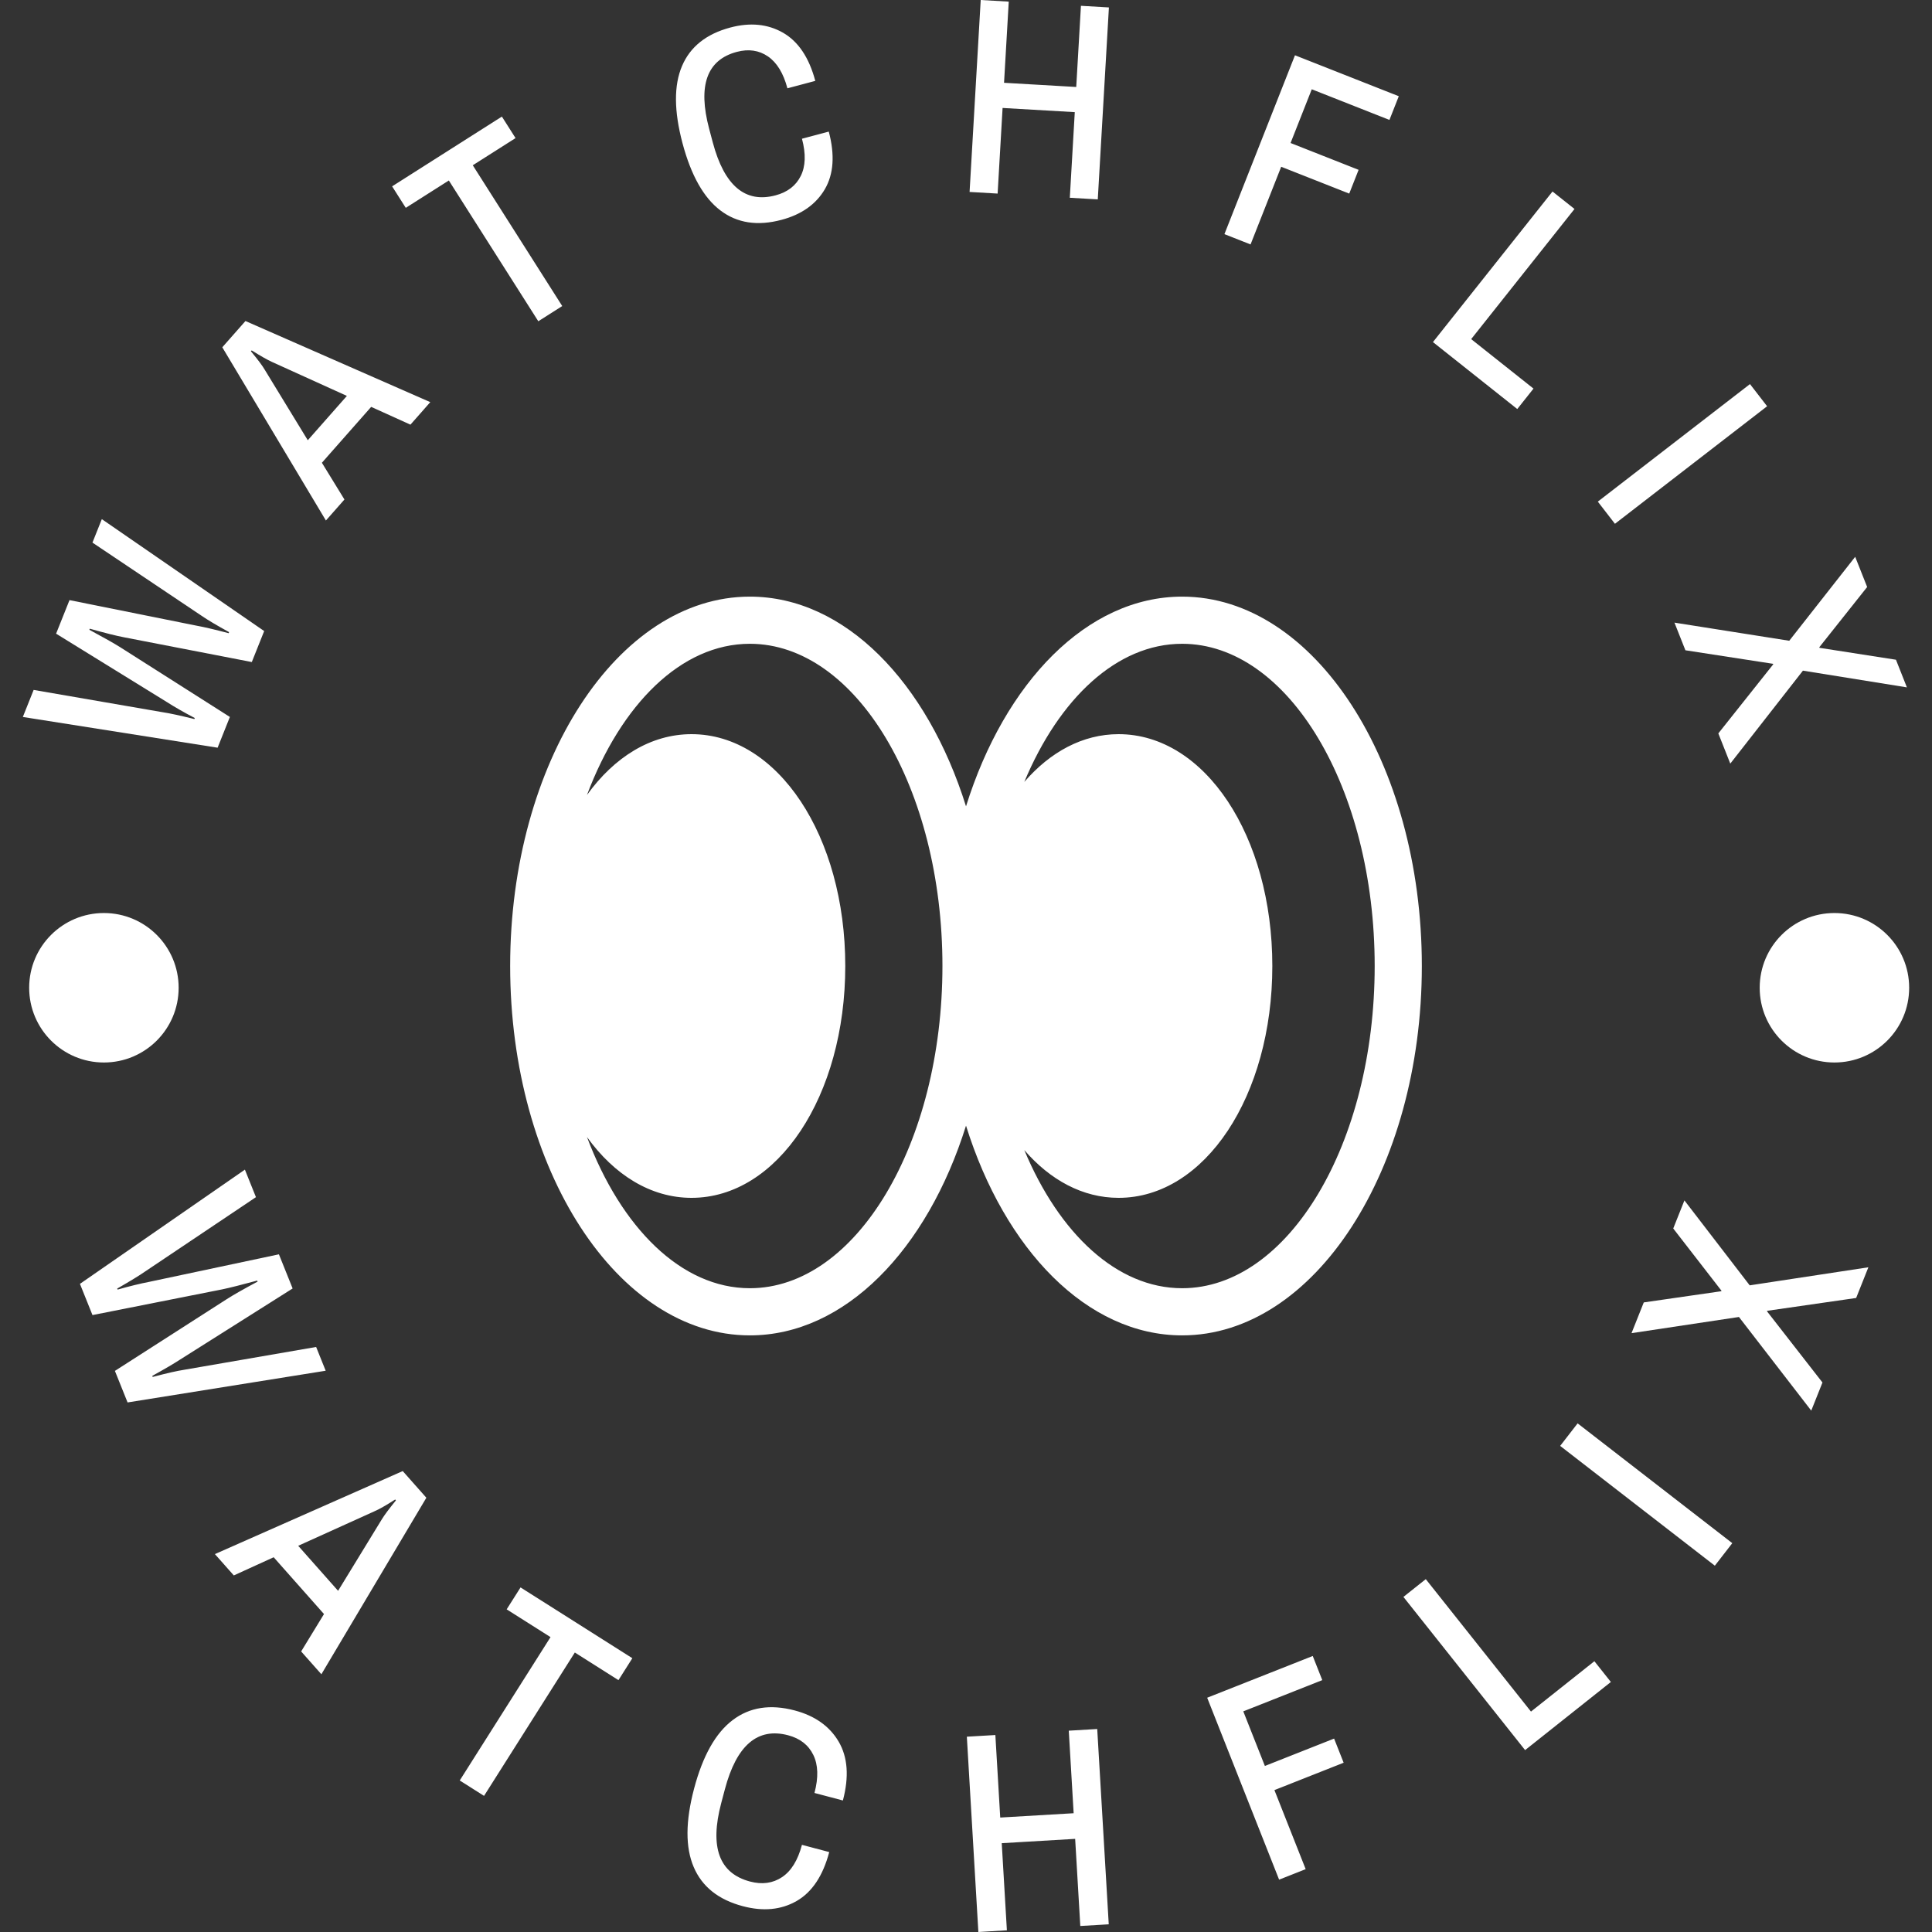 <svg xmlns="http://www.w3.org/2000/svg" version="1.1" xmlns:xlink="http://www.w3.org/1999/xlink" xmlns:svgjs="http://svgjs.dev/svgjs" width="2000" height="2000" viewBox="0 0 2000 2000"><rect x="0" y="0" width="2000" height="2000" fill="#333333" stroke="none"/><g transform="matrix(1,0,0,1,0,0)"><svg viewBox="0 0 280 280" data-background-color="#7a26c1" preserveAspectRatio="xMidYMid meet" height="2000" width="2000" xmlns="http://www.w3.org/2000/svg" xmlns:xlink="http://www.w3.org/1999/xlink"><defs></defs><g id="tight-bounds" transform="matrix(1,0,0,1,0,0)"><svg viewBox="0 0 280 280" height="280" width="280"><g><svg viewBox="0 0 280 280" height="280" width="280"><g><svg viewBox="0 0 280 280" height="280" width="280"><g><svg viewBox="0 0 280 280" height="280" width="280"><g><svg viewBox="0 0 280 280" height="280" width="280"><g transform="matrix(1,0,0,1,73.936,86.468)"><svg viewBox="0 0 132.127 107.065" height="107.065" width="132.127"><g><svg xmlns="http://www.w3.org/2000/svg" xmlns:xlink="http://www.w3.org/1999/xlink" version="1.1" x="0" y="0" viewBox="22.331 25.169 58.002 47" enable-background="new 0 0 100 100" xml:space="preserve" height="107.065" width="132.127" class="icon-o-0" data-fill-palette-color="accent" id="o-0"><path d="M65.083 25.169c-6.049 0-11.287 5.456-13.75 13.342-2.465-7.886-7.701-13.342-13.752-13.342-8.408 0-15.25 10.542-15.25 23.5s6.842 23.5 15.25 23.5c6.051 0 11.287-5.456 13.752-13.342 2.463 7.886 7.701 13.342 13.75 13.342 8.408 0 15.25-10.542 15.25-23.5S73.491 25.169 65.083 25.169zM37.581 69.169c-4.363 0-8.191-3.852-10.363-9.619 1.734 2.406 4.057 3.869 6.652 3.869 5.484 0 9.781-6.479 9.781-14.75s-4.297-14.75-9.781-14.75c-2.596 0-4.918 1.463-6.652 3.869 2.172-5.768 6-9.619 10.363-9.619 6.756 0 12.252 9.196 12.252 20.5S44.337 69.169 37.581 69.169zM65.083 69.169c-4.152 0-7.824-3.483-10.041-8.788 1.646 1.905 3.717 3.038 5.998 3.038 5.484 0 9.781-6.479 9.781-14.75s-4.297-14.75-9.781-14.75c-2.281 0-4.352 1.133-5.998 3.038 2.217-5.305 5.889-8.788 10.041-8.788 6.754 0 12.25 9.196 12.25 20.5S71.837 69.169 65.083 69.169z" fill="#ffffff" data-fill-palette-color="accent"></path></svg></g></svg></g><path d="M31.537 108.362l-28.227-4.454 1.565-3.919 18.736 3.237c0.938 0.139 2.457 0.467 4.558 0.984v0l0.059-0.148c-1.595-0.837-2.938-1.605-4.03-2.306v0l-16.068-9.919 1.941-4.862 18.54 3.727c1.092 0.2 2.6 0.556 4.525 1.067v0l0.063-0.157c-1.77-0.971-3.103-1.764-4.001-2.38v0l-15.799-10.594 1.358-3.401 23.529 16.22-1.793 4.492-18.511-3.586c-1.116-0.21-2.773-0.625-4.968-1.245v0l-0.063 0.158c2.064 1.11 3.551 1.95 4.459 2.519v0l15.905 10.112zM47.233 75.435l-15.016-25.103 3.357-3.807 26.786 11.757-2.877 3.262-5.69-2.576-7.142 8.099 3.268 5.323zM44.606 63.804l5.667-6.427-10.872-4.93c-0.668-0.306-1.643-0.86-2.925-1.664v0l-0.112 0.127c1.002 1.202 1.674 2.1 2.017 2.694v0zM78.014 46.559l-12.965-20.403-6.241 3.966-1.98-3.116 15.909-10.11 1.98 3.117-6.199 3.939 12.965 20.403zM113.259 31.862c-3.482 0.926-6.431 0.472-8.849-1.363-2.424-1.834-4.256-5.081-5.496-9.742v0c-1.24-4.661-1.264-8.39-0.072-11.186 1.186-2.794 3.52-4.654 7.001-5.581v0c2.879-0.766 5.428-0.514 7.647 0.757 2.214 1.278 3.77 3.604 4.668 6.976v0l-4.04 1.075c-0.583-2.193-1.526-3.734-2.826-4.624-1.301-0.89-2.804-1.108-4.51-0.654v0c-4.341 1.155-5.675 4.874-4.003 11.158v0l0.522 1.962c1.672 6.283 4.704 8.841 9.096 7.672v0c1.731-0.461 2.948-1.395 3.651-2.805 0.705-1.403 0.764-3.204 0.179-5.402v0l3.886-1.034c0.897 3.373 0.708 6.156-0.569 8.349-1.285 2.189-3.38 3.67-6.285 4.442zM140.519 27.819l1.614-27.819 4.063 0.236-0.682 11.763 10.462 0.607 0.682-11.763 4.054 0.235-1.614 27.819-4.053-0.235 0.72-12.409-10.463-0.607-0.719 12.409zM177.453 33.933l10.225-25.922 15.045 5.934-1.355 3.435-11.258-4.441-3.071 7.786 9.86 3.889-1.359 3.444-9.86-3.889-4.44 11.257zM207.673 49.577l17.328-21.823 3.188 2.531-14.976 18.862 9.033 7.172-2.352 2.962zM231.567 72.699l22.053-17.035 2.483 3.213-22.053 17.035zM242.675 90.236l16.636 2.627 9.557-12.167 1.734 4.377-6.936 8.731 0.033 0.083 11.077 1.725 1.587 4.006-15.068-2.424-10.528 13.472-1.734-4.376 7.959-10.014-0.03-0.074-12.7-1.96zM11.586 186.066l23.906-16.554 1.602 3.989-16.069 10.778c-0.786 0.552-2.132 1.375-4.038 2.47v0l0.059 0.148c1.759-0.499 3.285-0.873 4.58-1.122v0l18.796-3.99 1.989 4.95-16.27 10.279c-0.94 0.614-2.297 1.409-4.071 2.387v0l0.063 0.157c1.982-0.532 3.518-0.881 4.609-1.048v0l19.075-3.298 1.384 3.445-28.711 4.595-1.836-4.571 16.151-10.361c0.965-0.624 2.475-1.484 4.53-2.581v0l-0.06-0.148c-2.302 0.624-3.987 1.048-5.056 1.27v0l-18.815 3.73zM31.145 225.231l27.221-12.033 3.425 3.866-15.215 25.582-2.931-3.307 3.31-5.419-7.293-8.231-5.778 2.633zM43.217 224.028l5.781 6.525 6.337-10.361c0.391-0.639 1.074-1.554 2.048-2.746v0l-0.112-0.127c-1.34 0.859-2.333 1.424-2.979 1.696v0zM66.629 258.04l13.157-20.777-6.357-4.025 2.013-3.178 16.202 10.26-2.012 3.178-6.323-4.004-13.157 20.777zM107.662 276.261c-3.54-0.937-5.915-2.829-7.125-5.675-1.218-2.841-1.199-6.632 0.056-11.371v0c1.257-4.746 3.117-8.053 5.581-9.919 2.459-1.875 5.459-2.343 9-1.406v0c2.931 0.776 5.057 2.286 6.378 4.53 1.313 2.249 1.515 5.089 0.606 8.52v0l-4.118-1.09c0.593-2.238 0.537-4.075-0.167-5.511-0.703-1.442-1.92-2.392-3.652-2.851v0c-4.419-1.17-7.475 1.442-9.168 7.837v0l-0.528 1.991c-1.693 6.395-0.301 10.184 4.176 11.37v0c1.757 0.465 3.303 0.253 4.636-0.636 1.332-0.883 2.294-2.443 2.887-4.681v0l3.954 1.047c-0.91 3.438-2.483 5.801-4.718 7.089-2.242 1.287-4.841 1.539-7.798 0.756zM141.792 280l-1.67-28.305 4.133-0.243 0.706 11.961 10.64-0.627-0.706-11.962 4.123-0.243 1.67 28.304-4.123 0.243-0.745-12.627-10.64 0.628 0.745 12.627zM185.379 272.414l-10.425-26.367 15.298-6.049 1.383 3.498-11.448 4.527 3.129 7.913 10.032-3.967 1.384 3.498-10.033 3.967 4.53 11.458zM221.03 253.639l-17.636-22.202 3.241-2.575 15.247 19.193 9.188-7.298 2.389 3.008zM248.528 226.912l-22.417-17.362 2.529-3.265 22.417 17.362zM262.5 204.439l-10.479-13.572-15.569 2.345 1.776-4.456 11.23-1.621 0.03-0.074-6.99-9.02 1.621-4.068 9.461 12.309 17.199-2.617-1.772 4.447-12.89 1.859-0.03 0.074 8.038 10.317zM4.227 143.154c0-5.982 4.849-10.831 10.832-10.831 5.982 0 10.831 4.849 10.831 10.831 0 5.982-4.849 10.831-10.831 10.831-5.982 0-10.831-4.849-10.832-10.831zM255.028 143.154c0-5.982 4.849-10.831 10.831-10.831 5.982 0 10.831 4.849 10.831 10.831 0 5.982-4.849 10.831-10.831 10.831-5.982 0-10.831-4.849-10.831-10.831z" fill="#ffffff" data-fill-palette-color="primary"></path></svg></g></svg></g></svg></g></svg></g></svg><rect width="280" height="280" fill="none" stroke="none" visibility="hidden"></rect></g></svg></g></svg>